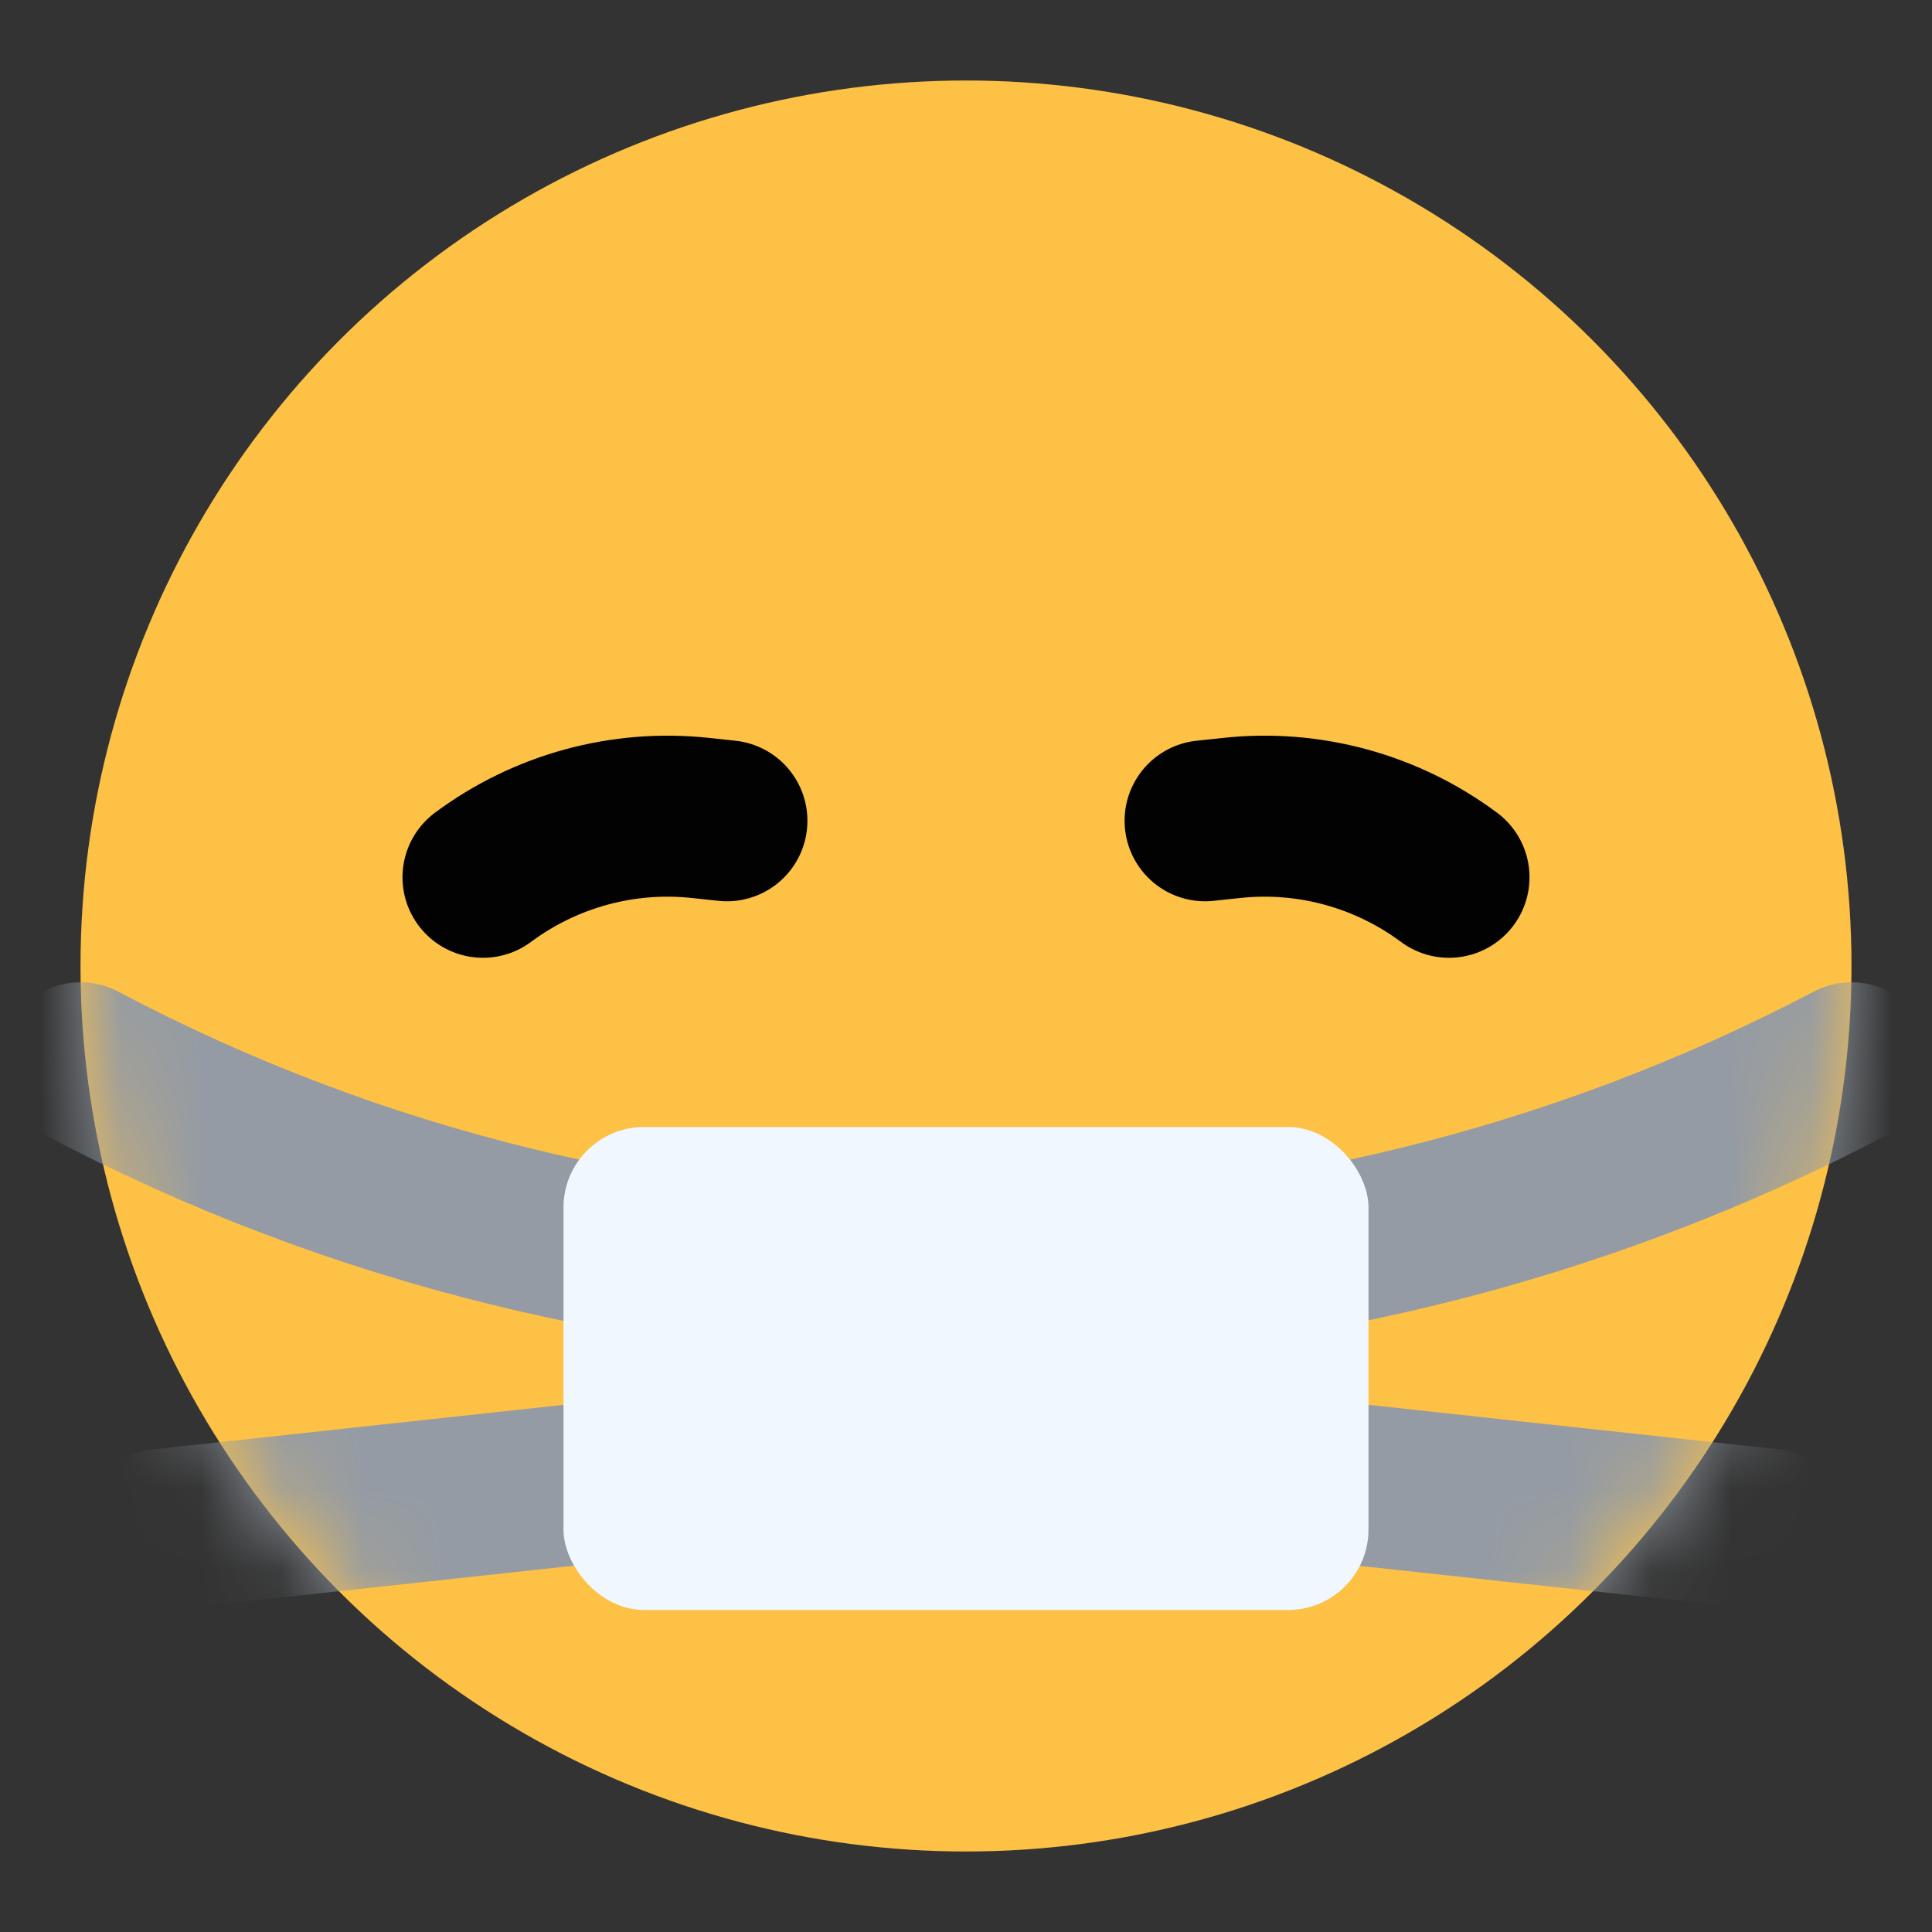 <svg width="24" height="24" viewBox="0 0 24 24" fill="none" xmlns="http://www.w3.org/2000/svg">
<rect x="0" y="0" width="24" height="24" fill="#333333" stroke="none"/>
<circle cx="12" cy="12" r="11" fill="#FCC145"/>
<path d="M9.03 10.196L8.702 10.161C7.741 10.057 6.776 10.321 6 10.898V10.898" stroke="#020202" stroke-width="2" stroke-linecap="round"/>
<path d="M14.97 10.196L15.298 10.161C16.259 10.057 17.224 10.321 18 10.898V10.898" stroke="#020202" stroke-width="2" stroke-linecap="round"/>
<mask id="mask0_1_112" style="mask-type:alpha" maskUnits="userSpaceOnUse" x="1" y="1" width="22" height="22">
<circle cx="12" cy="12" r="11" fill="#FCC145"/>
</mask>
<g mask="url(#mask0_1_112)">
<path d="M1 13.202V13.202C7.858 16.831 16.131 16.809 23 13.202V13.202" stroke="#949BA4" stroke-width="2" stroke-linecap="round"/>
<path d="M2 19L8.766 18.266C10.916 18.033 13.084 18.033 15.234 18.266L22 19" stroke="#949BA4" stroke-width="2" stroke-linecap="round"/>
</g>
<rect x="7" y="14" width="10" height="6" rx="1" fill="#F0F7FE"/>
</svg>
